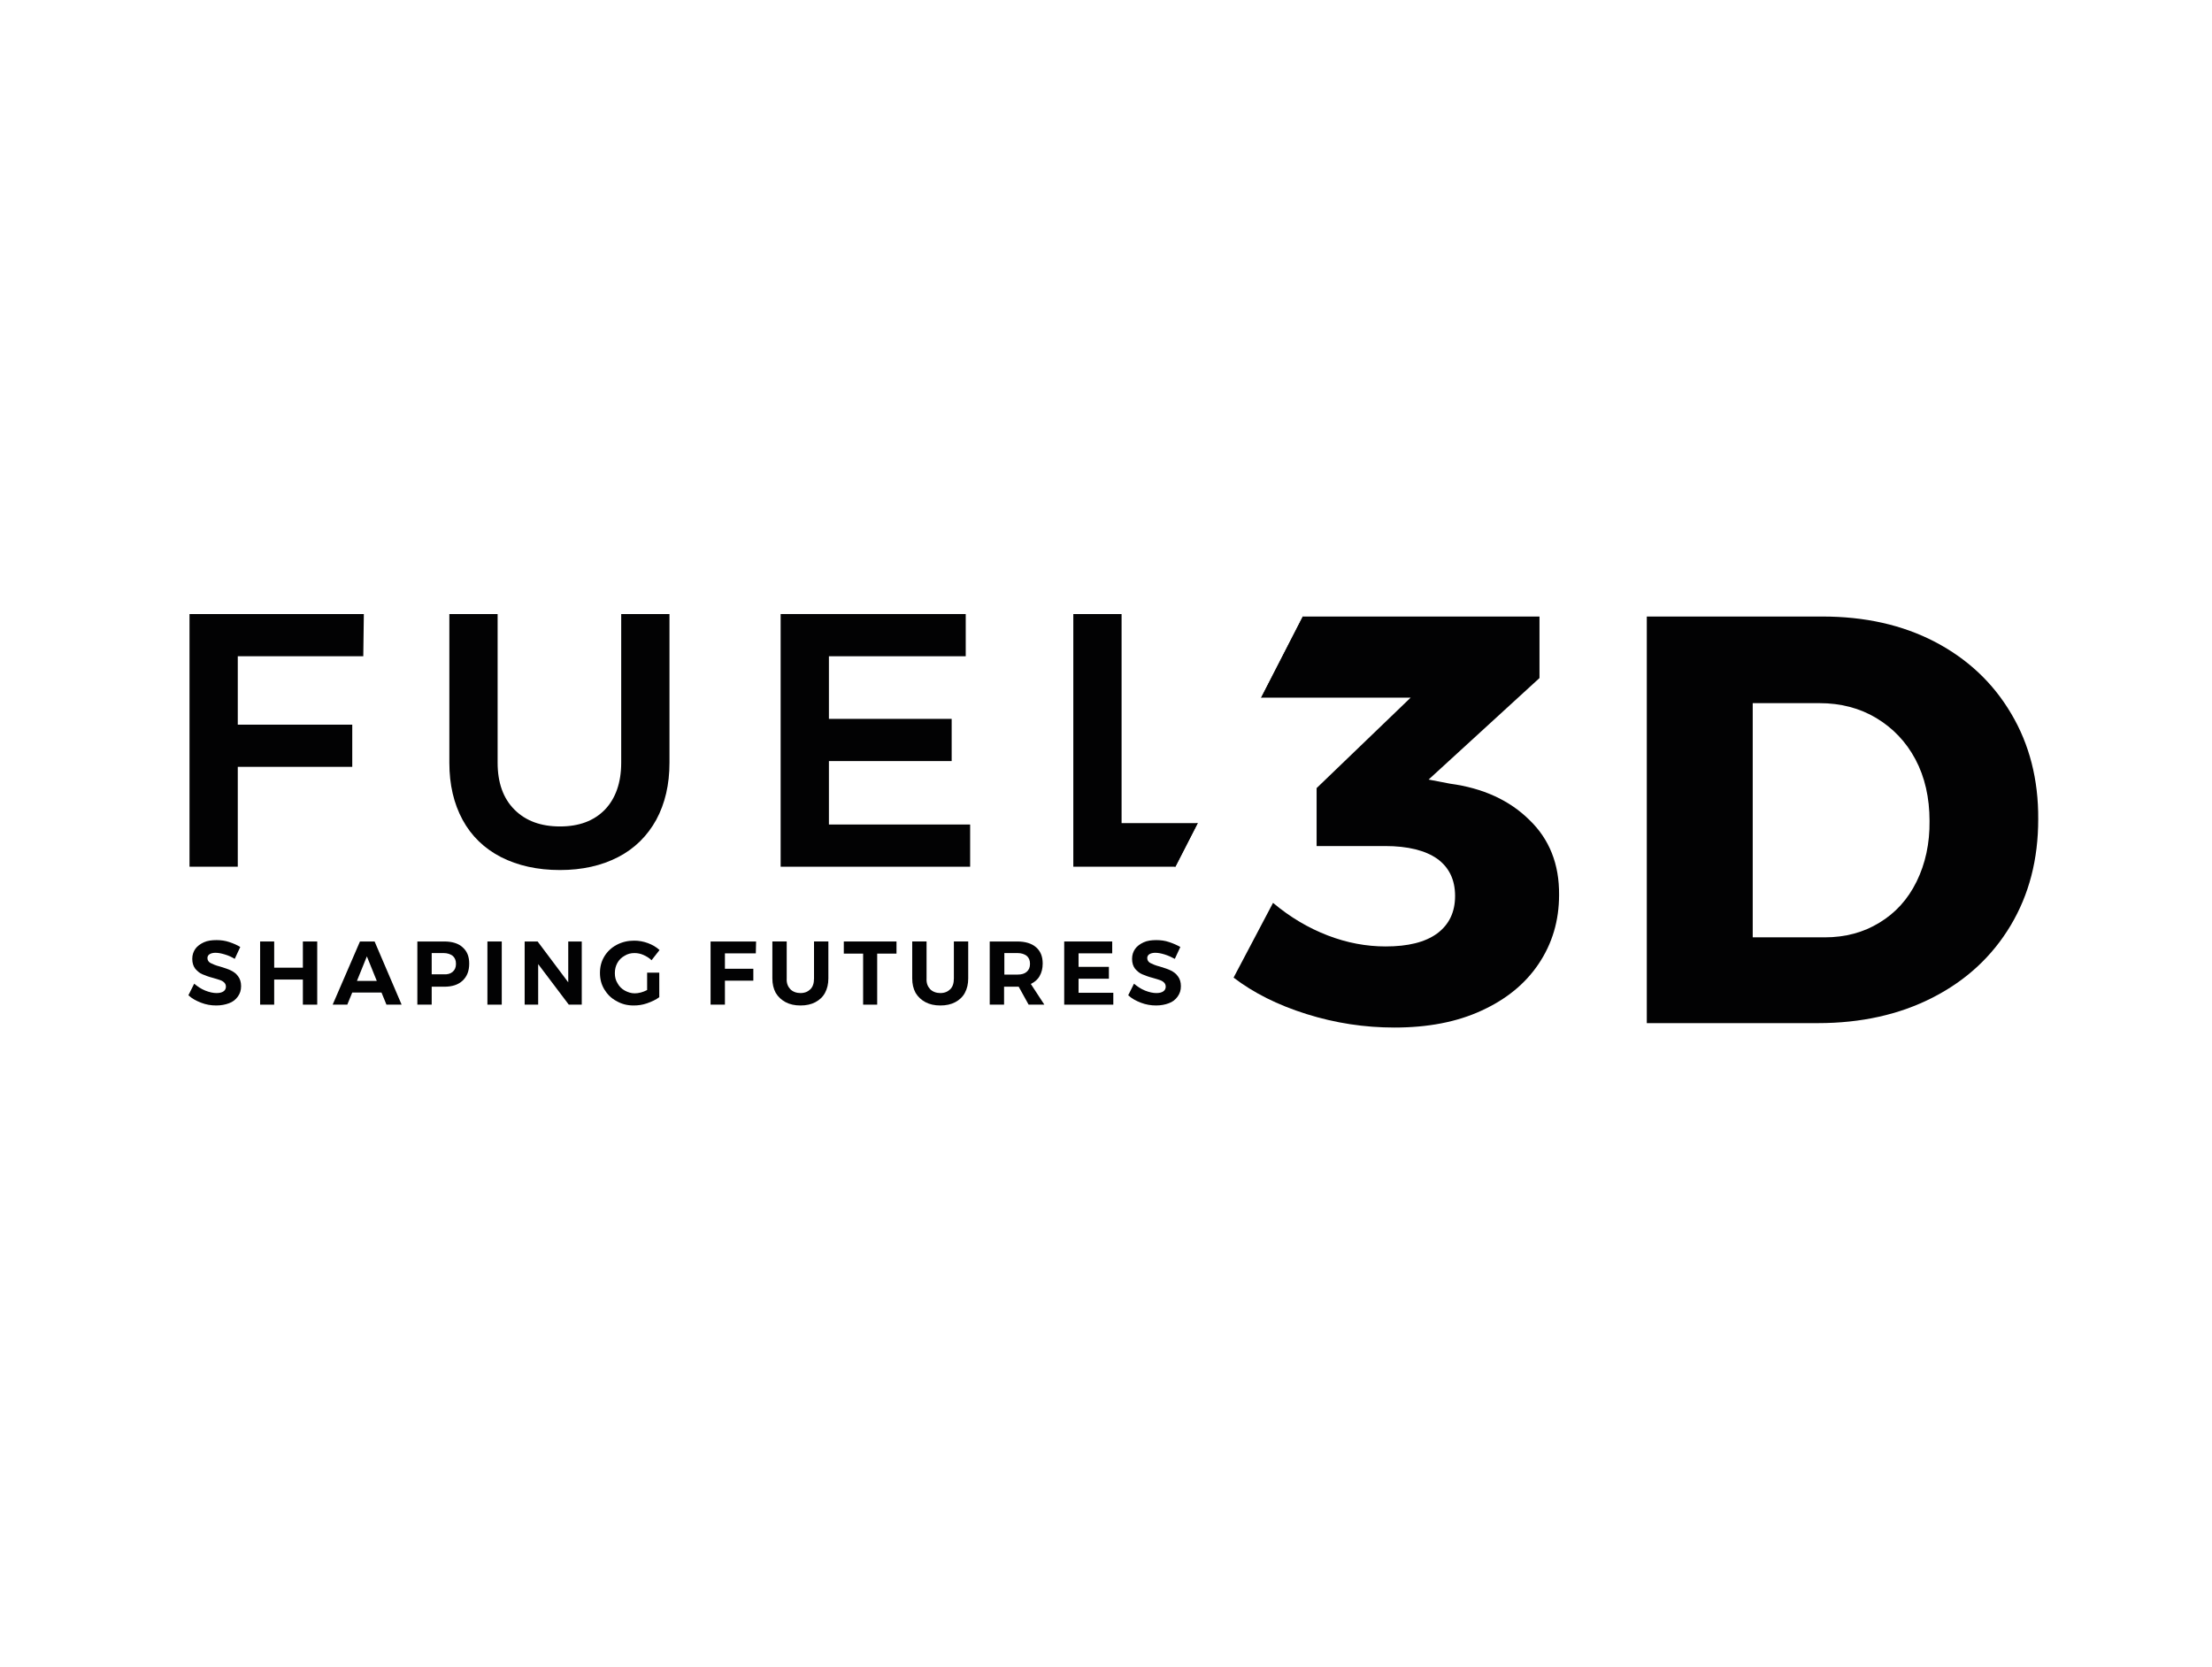 <svg width="801.9" height="604.3" xmlns="http://www.w3.org/2000/svg">
 <style type="text/css">.st0{fill:#020203;}</style>

 <g>
  <title>background</title>
  <rect fill="none" id="canvas_background" height="606.3" width="803.9" y="-1" x="-1"/>
 </g>
 <g>
  <title>Layer 1</title>
  <g id="svg_1">
   <polygon id="svg_2" points="131.7,237.9 131.9,222.6 68.7,222.6 68.7,314.2 86.2,314.2 86.2,278 127.7,278 127.7,262.7    86.2,262.7 86.2,237.9  " class="st0"/>
   <g id="svg_3">
    <path id="svg_4" d="m225.2,222.6l0,53.9c0,7.2 -2,12.9 -5.9,17c-4,4.1 -9.4,6.1 -16.3,6.1c-6.9,0 -12.4,-2 -16.5,-6.1c-4.1,-4.1 -6.1,-9.8 -6.1,-17l0,-53.9l-17.5,0l0,53.9c0,7.9 1.6,14.8 4.8,20.7c3.2,5.9 7.9,10.4 13.9,13.5c6.1,3.1 13.2,4.7 21.4,4.7c8.1,0 15.1,-1.6 21.1,-4.7c6,-3.1 10.6,-7.7 13.8,-13.5c3.2,-5.9 4.8,-12.8 4.8,-20.7l0,-53.9l-17.5,0z" class="st0"/>
    <polygon id="svg_5" points="300.5,298.9 300.5,275.9 345,275.9 345,260.6 300.5,260.6 300.5,237.9 350.1,237.9 350.1,222.6     283,222.6 283,314.2 351.7,314.2 351.7,298.9   " class="st0"/>
    <polygon id="svg_6" points="406.6,298.4 406.6,222.6 389.1,222.6 389.1,314.2 426.1,314.2 434.2,298.4   " class="st0"/>
    <path id="svg_7" d="m554.4,297.2c-7.2,-7.1 -16.8,-11.5 -28.7,-13.1l-7.8,-1.5l40.2,-36.8l0,-22.3l-85.8,0c-4.8,9.4 -9.9,19.3 -15.1,29.4l54.2,0l-34.1,32.8l0,21l24.8,0c8.3,0 14.6,1.6 18.9,4.6c4.3,3.1 6.5,7.6 6.5,13.5c0,5.9 -2.2,10.4 -6.5,13.6c-4.4,3.2 -10.6,4.7 -18.7,4.7c-7,0 -14,-1.3 -21,-4c-7,-2.7 -13.6,-6.6 -19.8,-11.8l-14.3,27.1c7.2,5.5 15.9,9.9 26.4,13.2c10.5,3.3 21.1,4.9 31.9,4.9c12.1,0 22.6,-2 31.5,-6.1c9,-4.1 15.9,-9.7 20.8,-17c4.9,-7.3 7.4,-15.6 7.4,-25c0.1,-11.1 -3.5,-20.2 -10.8,-27.2" class="st0"/>
    <path id="svg_8" d="m729.1,258.7c-6.6,-11.2 -15.8,-19.8 -27.6,-26c-11.9,-6.2 -25.5,-9.2 -40.9,-9.2l-63.6,0l0,147.4l62,0c15.7,0 29.6,-3.1 41.7,-9.3c12.1,-6.2 21.5,-14.9 28.2,-26.1c6.7,-11.2 10,-24 10,-38.5c0.1,-14.4 -3.2,-27.2 -9.8,-38.3m-34.3,60.9c-3.2,6.5 -7.7,11.4 -13.5,14.9c-5.7,3.5 -12.3,5.3 -19.8,5.3l-26.1,0l0,-84.9l24.2,0c7.7,0 14.6,1.8 20.6,5.4c6,3.6 10.8,8.6 14.2,15c3.4,6.4 5.1,13.9 5.1,22.3c0.1,8.1 -1.5,15.5 -4.7,22" class="st0"/>
    <path id="svg_9" d="m434.2,298.4l-8.1,15.8l-0.3,0c2.7,-5.3 5.4,-10.6 8.1,-15.8l0.3,0z" class="st0"/>
    <path id="svg_10" d="m472.5,223.5l-15.1,29.4l-0.2,0c5.2,-10.2 10.3,-20 15.1,-29.4l0.2,0z" class="st0"/>
    <path id="svg_11" d="m81.5,346c-1.3,-0.4 -2.4,-0.6 -3.4,-0.6c-0.9,0 -1.6,0.2 -2.1,0.5c-0.5,0.3 -0.8,0.8 -0.8,1.4c0,0.8 0.4,1.4 1.1,1.8c0.8,0.4 1.9,0.9 3.5,1.3c1.6,0.5 2.9,0.9 3.9,1.4c1,0.5 1.9,1.1 2.6,2.1c0.7,0.9 1.1,2.1 1.1,3.6c0,1.5 -0.4,2.7 -1.2,3.8c-0.8,1.1 -1.8,1.9 -3.2,2.4c-1.3,0.5 -2.9,0.8 -4.6,0.8c-1.9,0 -3.7,-0.3 -5.5,-1c-1.8,-0.7 -3.3,-1.5 -4.6,-2.7l2.1,-4.2c1.2,1 2.5,1.9 4,2.5c1.5,0.6 2.9,0.9 4.1,0.9c1.1,0 1.9,-0.2 2.5,-0.6c0.6,-0.4 0.9,-1 0.9,-1.7c0,-0.6 -0.2,-1.1 -0.6,-1.5c-0.4,-0.4 -0.9,-0.7 -1.5,-0.9c-0.6,-0.2 -1.5,-0.5 -2.6,-0.8c-1.6,-0.4 -2.8,-0.9 -3.8,-1.3c-1,-0.4 -1.8,-1.1 -2.6,-2c-0.7,-0.9 -1.1,-2.1 -1.1,-3.6c0,-1.4 0.4,-2.6 1.1,-3.6c0.7,-1 1.8,-1.8 3.1,-2.4c1.3,-0.6 2.9,-0.8 4.6,-0.8c1.6,0 3.1,0.2 4.6,0.7c1.5,0.5 2.9,1.1 4,1.8l-2,4.3c-1,-0.6 -2.2,-1.2 -3.6,-1.6" class="st0"/>
    <polygon id="svg_12" points="94.3,341.3 99.4,341.3 99.4,350.8 109.8,350.8 109.8,341.3 115,341.3 115,364.2 109.8,364.2     109.8,355.1 99.4,355.1 99.4,364.2 94.3,364.2   " class="st0"/>
    <path id="svg_13" d="m140.1,364.2l-1.8,-4.4l-10.6,0l-1.8,4.4l-5.3,0l9.9,-22.9l5.3,0l9.8,22.9l-5.5,0zm-10.7,-8.6l7.2,0l-3.6,-8.9l-3.6,8.9z" class="st0"/>
    <path id="svg_14" d="m167.7,343.4c1.6,1.4 2.4,3.3 2.4,5.9c0,2.7 -0.8,4.7 -2.4,6.2c-1.6,1.5 -3.8,2.2 -6.7,2.2l-4.5,0l0,6.5l-5.2,0l0,-22.9l9.7,0c2.9,0 5.2,0.7 6.7,2.1m-3.6,8.9c0.8,-0.7 1.2,-1.6 1.2,-2.9c0,-1.3 -0.4,-2.2 -1.2,-2.9c-0.8,-0.6 -1.9,-1 -3.3,-1l-4.3,0l0,7.7l4.3,0c1.4,0.1 2.5,-0.2 3.3,-0.9" class="st0"/>
    <rect id="svg_15" height="22.9" width="5.2" class="st0" y="341.3" x="176.7"/>
    <polygon id="svg_16" points="206,341.3 210.9,341.3 210.9,364.2 206.2,364.2 195.1,349.5 195.1,364.2 190.2,364.2 190.2,341.3     194.9,341.3 206,356.1   " class="st0"/>
    <path id="svg_17" d="m234.5,352.6l4.5,0l0,8.9c-1.2,0.9 -2.7,1.6 -4.4,2.2c-1.7,0.6 -3.3,0.8 -4.9,0.8c-2.3,0 -4.3,-0.5 -6.2,-1.6c-1.9,-1 -3.3,-2.4 -4.4,-4.2c-1.1,-1.8 -1.6,-3.8 -1.6,-6c0,-2.2 0.5,-4.2 1.6,-6c1.1,-1.8 2.6,-3.2 4.5,-4.2c1.9,-1 4,-1.5 6.3,-1.5c1.7,0 3.4,0.3 5,0.9c1.6,0.6 3,1.4 4.2,2.5l-2.9,3.7c-0.8,-0.8 -1.8,-1.4 -2.9,-1.9c-1.1,-0.5 -2.2,-0.7 -3.3,-0.7c-1.3,0 -2.5,0.3 -3.6,1c-1.1,0.6 -2,1.5 -2.6,2.6c-0.6,1.1 -0.9,2.3 -0.9,3.7c0,1.4 0.3,2.6 1,3.7c0.6,1.1 1.5,2 2.6,2.6c1.1,0.6 2.3,1 3.6,1c0.7,0 1.4,-0.1 2.2,-0.3c0.8,-0.2 1.5,-0.5 2.3,-0.9l0,-6.3l-0.1,0z" class="st0"/>
    <polygon id="svg_18" points="257.6,341.3 274.1,341.3 274,345.6 262.8,345.6 262.8,351.2 273.1,351.2 273.1,355.5 262.8,355.5     262.8,364.2 257.6,364.2   " class="st0"/>
    <path id="svg_19" d="m286.5,358.6c0.9,0.9 2.2,1.4 3.7,1.4c1.5,0 2.7,-0.5 3.6,-1.4c0.9,-0.9 1.3,-2.2 1.3,-3.9l0,-13.4l5.2,0l0,13.4c0,2 -0.4,3.7 -1.2,5.2c-0.8,1.5 -2,2.6 -3.5,3.4c-1.5,0.8 -3.3,1.2 -5.4,1.2c-2.1,0 -3.9,-0.4 -5.4,-1.2c-1.5,-0.8 -2.7,-1.9 -3.6,-3.4c-0.8,-1.5 -1.2,-3.2 -1.2,-5.2l0,-13.4l5.2,0l0,13.4c-0.1,1.7 0.4,2.9 1.3,3.9" class="st0"/>
    <polygon id="svg_20" points="305.9,341.3 325,341.3 325,345.7 318,345.7 318,364.2 312.9,364.2 312.9,345.7 305.9,345.7   " class="st0"/>
    <path id="svg_21" d="m337.2,358.6c0.9,0.9 2.2,1.4 3.7,1.4c1.5,0 2.7,-0.5 3.6,-1.4c0.9,-0.9 1.3,-2.2 1.3,-3.9l0,-13.4l5.2,0l0,13.4c0,2 -0.4,3.7 -1.2,5.2c-0.8,1.5 -2,2.6 -3.5,3.4c-1.5,0.8 -3.3,1.2 -5.4,1.2c-2.1,0 -3.9,-0.4 -5.4,-1.2c-1.5,-0.8 -2.7,-1.9 -3.6,-3.4c-0.8,-1.5 -1.2,-3.2 -1.2,-5.2l0,-13.4l5.2,0l0,13.4c-0.1,1.7 0.4,2.9 1.3,3.9" class="st0"/>
    <path id="svg_22" d="m372.9,364.2l-3.6,-6.5l-0.5,0l-4.8,0l0,6.5l-5.2,0l0,-22.9l9.9,0c3,0 5.3,0.7 6.9,2.1c1.6,1.4 2.4,3.3 2.4,5.9c0,1.8 -0.4,3.3 -1.1,4.5c-0.7,1.3 -1.8,2.2 -3.2,2.9l4.9,7.5l-5.7,0zm-8.8,-10.9l4.8,0c1.4,0 2.5,-0.3 3.3,-1c0.8,-0.7 1.2,-1.6 1.2,-2.9c0,-1.3 -0.4,-2.2 -1.2,-2.9c-0.8,-0.6 -1.9,-1 -3.3,-1l-4.8,0l0,7.8z" class="st0"/>
    <polygon id="svg_23" points="385.8,341.3 403.2,341.3 403.2,345.6 391,345.6 391,350.5 402,350.5 402,354.8 391,354.8 391,359.9     403.6,359.9 403.6,364.2 385.8,364.2   " class="st0"/>
    <path id="svg_24" d="m422.2,346c-1.3,-0.4 -2.4,-0.6 -3.4,-0.6c-0.9,0 -1.6,0.2 -2.1,0.5c-0.5,0.3 -0.8,0.8 -0.8,1.4c0,0.8 0.4,1.4 1.1,1.8c0.8,0.4 1.9,0.9 3.5,1.3c1.6,0.5 2.9,0.9 3.9,1.4c1,0.5 1.9,1.1 2.6,2.1c0.7,0.9 1.1,2.1 1.1,3.6c0,1.5 -0.4,2.7 -1.2,3.8c-0.8,1.1 -1.8,1.9 -3.2,2.4c-1.3,0.5 -2.9,0.8 -4.6,0.8c-1.8,0 -3.7,-0.3 -5.5,-1c-1.8,-0.7 -3.3,-1.5 -4.6,-2.7l2.1,-4.2c1.2,1 2.5,1.9 4,2.5c1.5,0.6 2.9,0.9 4.1,0.9c1.1,0 1.9,-0.2 2.5,-0.6c0.6,-0.4 0.9,-1 0.9,-1.7c0,-0.6 -0.2,-1.1 -0.6,-1.5c-0.4,-0.4 -0.9,-0.7 -1.5,-0.9c-0.6,-0.2 -1.5,-0.5 -2.6,-0.8c-1.6,-0.4 -2.8,-0.9 -3.8,-1.3c-1,-0.4 -1.8,-1.1 -2.6,-2c-0.7,-0.9 -1.1,-2.1 -1.1,-3.6c0,-1.4 0.4,-2.6 1.1,-3.6c0.7,-1 1.8,-1.8 3.1,-2.4c1.3,-0.6 2.9,-0.8 4.6,-0.8c1.6,0 3.1,0.2 4.6,0.7c1.5,0.5 2.9,1.1 4.1,1.8l-2,4.3c-1.1,-0.6 -2.4,-1.2 -3.7,-1.6" class="st0"/>
   </g>
  </g>
 </g>
</svg>